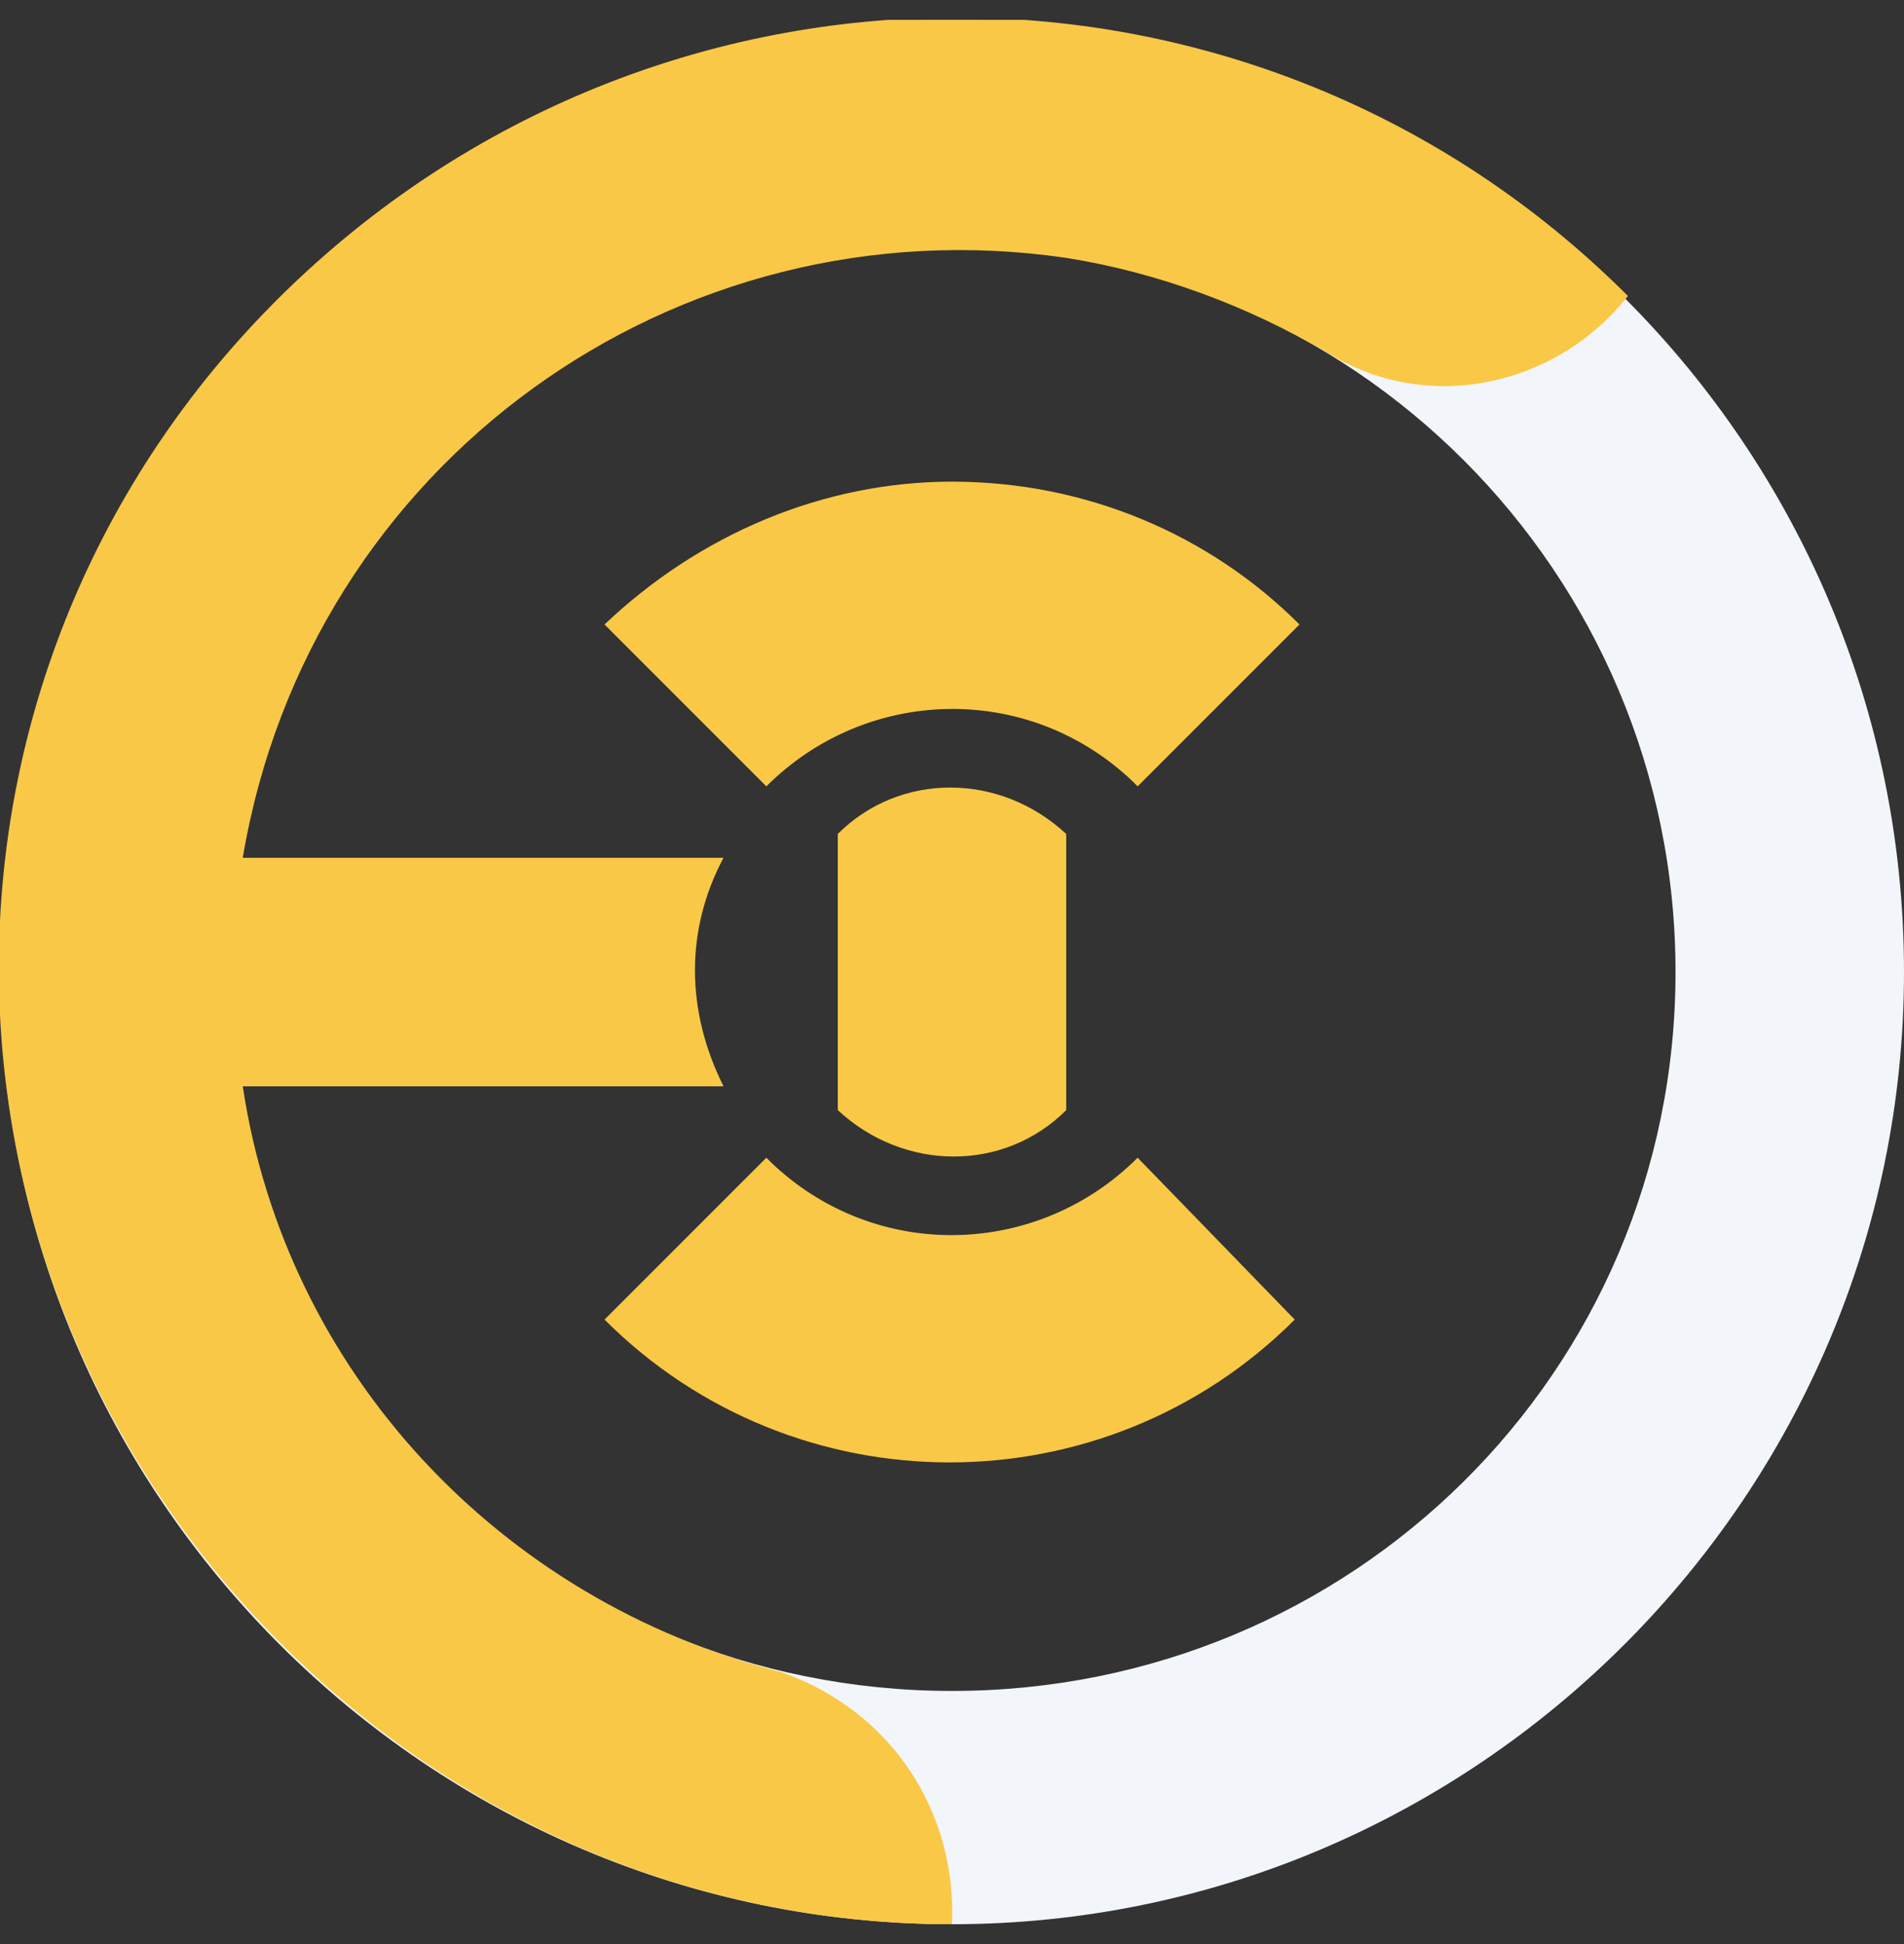 <svg width="48" height="49" viewBox="0 0 48 49" fill="none" xmlns="http://www.w3.org/2000/svg">
<rect x="0" y="0" width="48" height="49" fill="#333333" stroke="none"/>
<g clip-path="url(#clip0_4_922)">
<path d="M24 0.5C10.8 0.5 0 11.3 0 24.5C0 37.7 10.8 48.5 24 48.5C37.2 48.5 48 37.7 48 24.5C48 11.3 37.32 0.5 24 0.5ZM24 42.62C13.92 42.62 5.76 34.58 5.76 24.5C5.76 14.42 13.92 6.26 24 6.26C34.08 6.26 42.24 14.42 42.24 24.5C42.24 34.58 34.08 42.62 24 42.62Z" fill="#F2F5F9"/>
<path d="M21.12 27.98C22.8 29.54 25.32 29.54 26.88 27.98V21.02C25.2 19.46 22.68 19.46 21.12 21.02V27.98ZM24 12.14C20.76 12.14 17.64 13.46 15.24 15.74L19.32 19.82C21.84 17.3 25.92 17.18 28.56 19.7C28.56 19.7 28.56 19.7 28.68 19.82L32.76 15.74C30.48 13.46 27.36 12.14 24 12.14Z" fill="#F9C846"/>
<path d="M28.68 29.18C26.16 31.7 22.08 31.82 19.44 29.3C19.44 29.3 19.44 29.3 19.32 29.18L15.24 33.26C20.04 38.06 27.84 38.06 32.64 33.26L28.68 29.18ZM24 48.5C24.12 45.62 22.44 43.1 19.68 42.14C12.6 40.34 7.2 34.58 6.12 27.38H18.24C17.28 25.46 17.28 23.42 18.24 21.62H6.12C7.8 11.66 17.04 5.06 26.88 6.5C29.16 6.86 31.44 7.7 33.48 8.9C36 10.46 39.24 9.74 41.04 7.46C31.68 -1.9 16.56 -1.9 7.08 7.46C-2.4 16.82 -2.4 31.94 7.08 41.42C11.64 45.98 17.64 48.5 24 48.5Z" fill="#F9C846"/>
</g>
<defs>
<clipPath id="clip0_4_922">
<rect width="48" height="48" fill="white" transform="translate(0 0.5)"/>
</clipPath>
</defs>
</svg>
